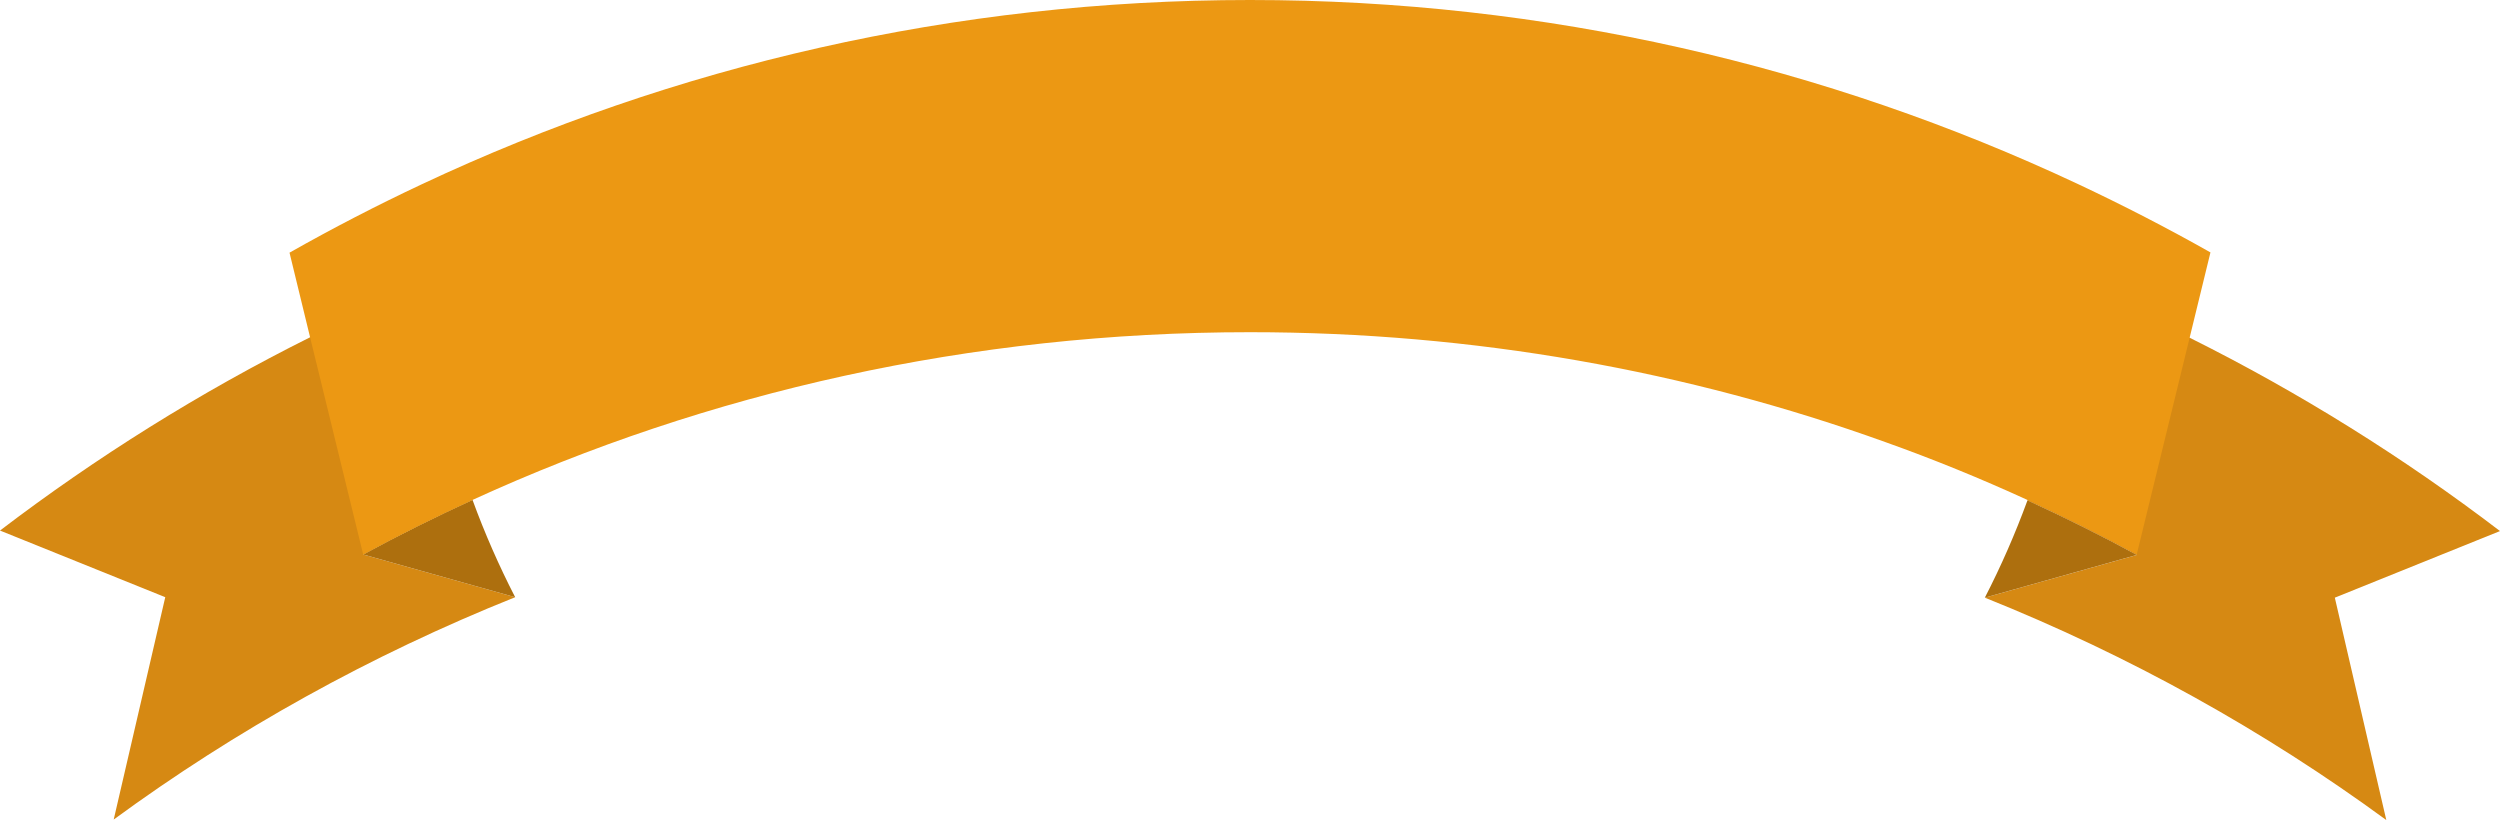 <svg version="1.1" id="图层_1" x="0px" y="0px" width="332.708px" height="109.134px" viewBox="0 0 332.708 109.134" enable-background="new 0 0 332.708 109.134" xml:space="preserve" xmlns="http://www.w3.org/2000/svg" xmlns:xlink="http://www.w3.org/1999/xlink" xmlns:xml="http://www.w3.org/XML/1998/namespace">
  <g>
    <path fill="#D68913" d="M264.149,79.539l20.229-5.686c-4.754-2.58-9.615-4.996-14.555-7.261c3.295-9.05,5.482-18.655,6.35-28.652
		c5.186,2.183,10.271,4.521,15.264,7.021c14.629,7.297,28.439,15.927,41.271,25.714l-21.982,8.864l6.85,29.595
		C301.37,97.265,283.448,87.268,264.149,79.539z M68.559,79.478l-20.222-5.683c4.749-2.58,9.604-4.996,14.548-7.264
		c-3.289-9.052-5.475-18.653-6.351-28.646c-5.183,2.166-10.273,4.513-15.266,7.001C26.642,52.188,12.832,60.83,0,70.608
		l21.993,8.869l-6.861,29.592C31.342,97.194,49.262,87.206,68.559,79.478z" class="color c1"/>
    <path fill="#AD6F0E" d="M269.823,66.587c4.939,2.268,9.801,4.679,14.555,7.262l-20.229,5.688
		C266.295,75.372,268.196,71.034,269.823,66.587z M62.885,66.531c-4.943,2.268-9.799,4.684-14.548,7.264l20.222,5.683
		C66.42,75.322,64.514,70.992,62.885,66.531z" class="color c2"/>
    <path fill="#EC9813" d="M294.174,33.592l-9.813,40.203c-4.75-2.58-9.602-4.996-14.551-7.264
		c-6.154-2.821-12.467-5.402-18.891-7.692c-26.254-9.463-54.762-14.63-84.561-14.63c-37.128,0-72.231,8.01-103.475,22.322
		c-4.943,2.268-9.799,4.684-14.548,7.264l-7.068-28.909l-2.738-11.26c5.744-3.253,11.612-6.289,17.614-9.108
		C89.654,8.771,126.989,0,166.359,0c39.356,0,76.69,8.771,110.19,24.497C282.553,27.319,288.424,30.342,294.174,33.592z" class="color c3"/>
  </g>
</svg>